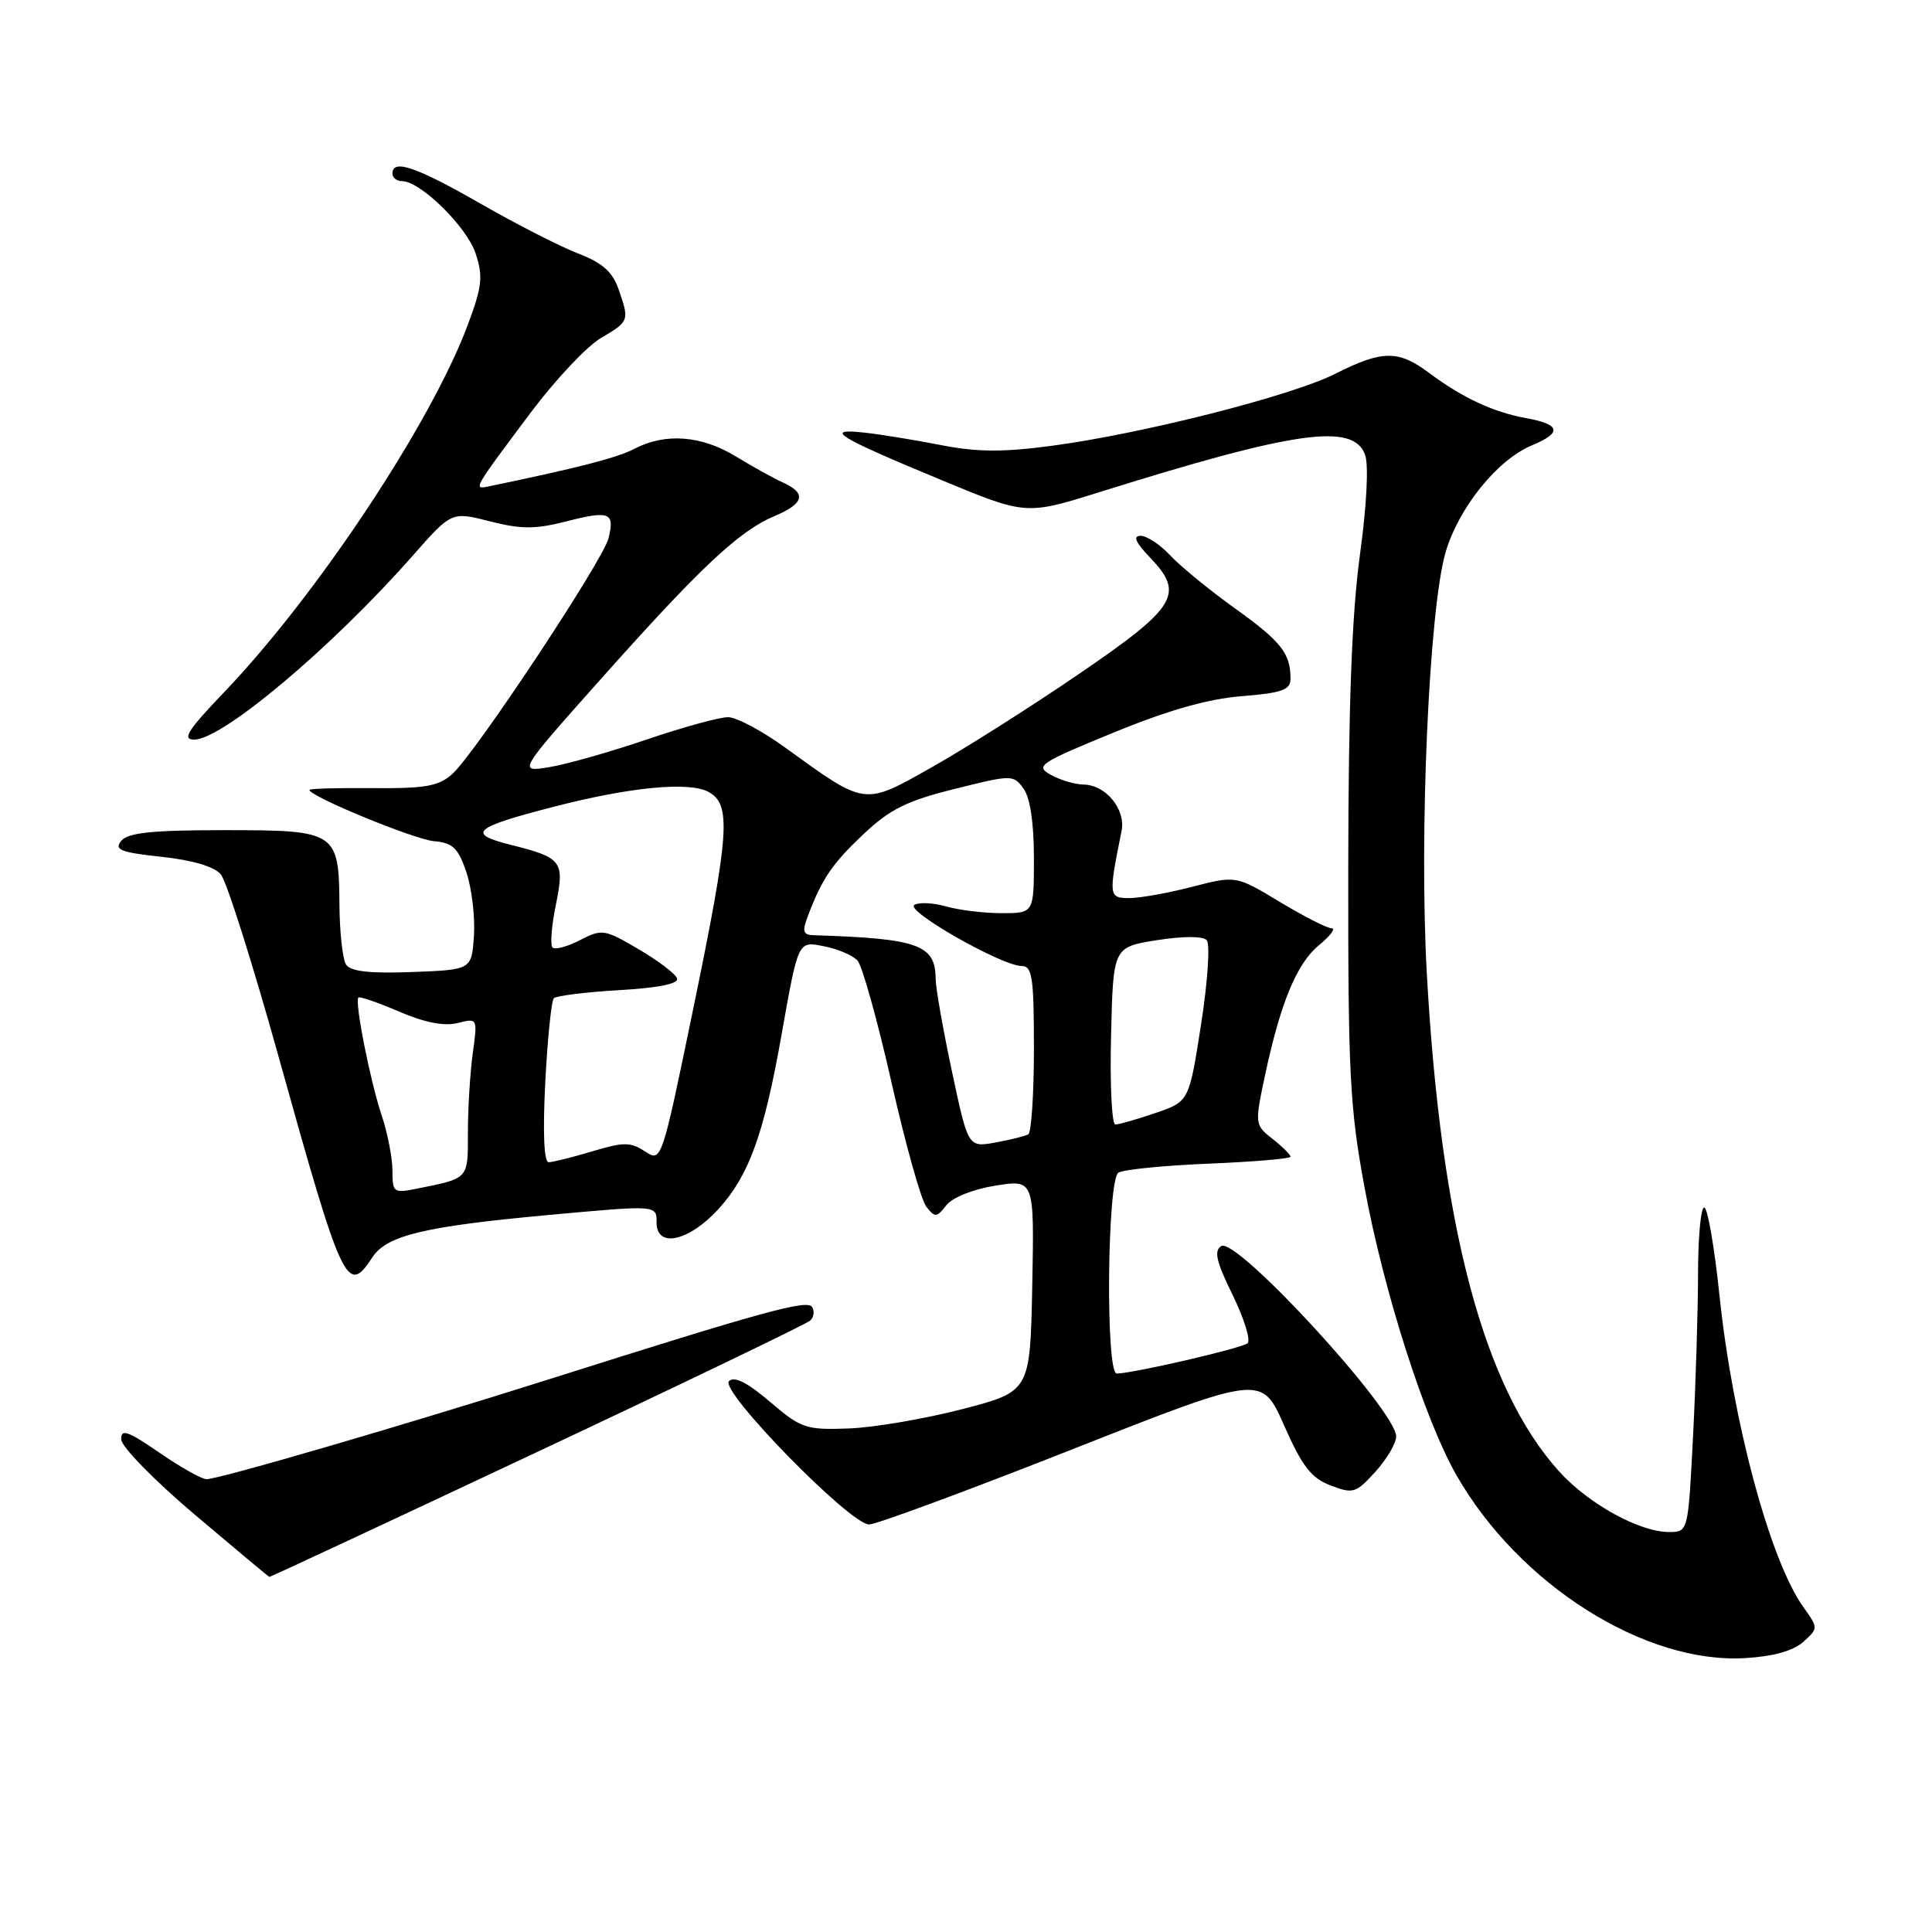 <?xml version="1.0" encoding="UTF-8" standalone="no"?>
<!DOCTYPE svg PUBLIC "-//W3C//DTD SVG 1.1//EN" "http://www.w3.org/Graphics/SVG/1.1/DTD/svg11.dtd" >
<svg xmlns="http://www.w3.org/2000/svg" xmlns:xlink="http://www.w3.org/1999/xlink" version="1.1" viewBox="0 0 256 256">
 <g >
 <path fill="currentColor"
d=" M 238.94 217.56 C 240.95 215.74 240.95 215.74 238.93 212.91 C 234.53 206.73 229.59 188.34 227.85 171.74 C 227.18 165.28 226.26 160.00 225.82 160.00 C 225.37 160.00 225.00 163.94 225.00 168.75 C 224.99 173.56 224.70 183.24 224.34 190.25 C 223.69 203.00 223.69 203.00 221.16 203.00 C 217.23 203.00 210.49 199.28 206.59 194.97 C 196.60 183.91 190.93 162.58 189.06 128.98 C 188.03 110.51 189.36 80.73 191.54 73.21 C 193.27 67.28 198.41 60.90 203.01 59.00 C 207.01 57.34 206.78 56.23 202.25 55.41 C 197.86 54.62 193.75 52.70 189.32 49.38 C 185.29 46.37 183.14 46.39 176.97 49.51 C 171.20 52.44 151.37 57.48 139.30 59.08 C 132.91 59.93 129.44 59.91 124.71 58.98 C 121.29 58.31 116.70 57.56 114.50 57.32 C 109.04 56.72 110.92 57.88 124.72 63.60 C 135.94 68.26 135.94 68.26 145.72 65.20 C 171.65 57.08 179.31 56.00 180.88 60.25 C 181.37 61.58 181.10 66.97 180.20 73.50 C 179.13 81.28 178.67 93.43 178.65 115.00 C 178.62 142.24 178.85 146.77 180.82 157.40 C 183.36 171.17 188.79 188.14 193.00 195.49 C 201.26 209.94 217.90 220.48 231.21 219.71 C 234.96 219.49 237.62 218.75 238.94 217.56 Z  M 71.19 192.39 C 90.61 183.26 106.89 175.42 107.36 174.98 C 107.84 174.54 107.95 173.73 107.61 173.19 C 106.98 172.15 101.18 173.75 72.50 182.84 C 53.64 188.81 29.01 196.00 27.37 196.00 C 26.74 196.00 23.92 194.42 21.11 192.48 C 16.92 189.60 16.01 189.29 16.06 190.73 C 16.09 191.71 20.48 196.19 25.81 200.70 C 31.14 205.21 35.58 208.92 35.69 208.95 C 35.79 208.98 51.76 201.53 71.19 192.39 Z  M 142.02 192.07 C 167.18 182.14 167.18 182.14 170.15 188.88 C 172.55 194.30 173.74 195.85 176.31 196.83 C 179.30 197.97 179.67 197.86 182.25 195.01 C 183.76 193.34 185.00 191.24 185.00 190.34 C 185.00 186.90 163.84 163.86 161.82 165.11 C 160.83 165.73 161.16 167.18 163.33 171.59 C 164.86 174.72 165.75 177.60 165.31 177.99 C 164.55 178.65 150.07 182.00 147.97 182.00 C 146.48 182.00 146.70 156.30 148.20 155.38 C 148.86 154.97 154.26 154.43 160.20 154.19 C 166.14 153.94 171.00 153.53 171.00 153.27 C 171.00 153.00 169.93 151.94 168.62 150.91 C 166.28 149.08 166.26 148.92 167.56 142.77 C 169.64 132.94 171.80 127.69 174.76 125.25 C 176.27 124.02 177.02 123.01 176.44 123.00 C 175.86 123.00 172.77 121.43 169.57 119.50 C 163.77 116.01 163.77 116.01 157.99 117.50 C 154.81 118.33 151.05 119.00 149.63 119.00 C 146.90 119.00 146.87 118.71 148.61 110.13 C 149.20 107.27 146.55 104.01 143.60 103.96 C 142.44 103.95 140.48 103.36 139.24 102.67 C 137.13 101.50 137.69 101.12 147.51 97.09 C 154.74 94.12 160.06 92.60 164.52 92.25 C 169.87 91.82 171.00 91.42 171.00 89.94 C 171.00 86.57 169.78 85.02 163.65 80.62 C 160.27 78.20 156.41 75.04 155.08 73.61 C 153.74 72.17 151.97 71.00 151.14 71.00 C 150.08 71.00 150.45 71.86 152.40 73.89 C 157.00 78.70 155.94 80.44 143.00 89.28 C 136.68 93.60 127.91 99.16 123.51 101.64 C 114.39 106.79 114.80 106.84 104.00 99.03 C 100.97 96.84 97.60 95.04 96.49 95.03 C 95.39 95.01 90.51 96.35 85.66 98.00 C 80.81 99.65 74.99 101.30 72.73 101.66 C 68.62 102.32 68.62 102.32 79.73 89.85 C 92.77 75.21 97.98 70.32 102.61 68.39 C 106.55 66.74 106.91 65.36 103.75 63.94 C 102.51 63.38 99.70 61.82 97.50 60.48 C 92.95 57.70 88.19 57.33 84.08 59.46 C 81.72 60.68 76.74 61.96 64.75 64.45 C 62.67 64.88 62.64 64.93 70.36 54.62 C 73.59 50.32 77.75 45.90 79.61 44.80 C 83.40 42.57 83.42 42.50 81.94 38.26 C 81.16 36.02 79.78 34.80 76.63 33.60 C 74.29 32.71 68.47 29.73 63.68 26.99 C 55.13 22.09 52.00 21.02 52.00 23.00 C 52.00 23.55 52.57 24.00 53.27 24.00 C 55.70 24.00 61.86 30.05 63.02 33.58 C 64.03 36.63 63.89 37.96 61.97 43.08 C 57.10 56.11 41.96 78.92 29.67 91.75 C 24.85 96.79 24.08 98.00 25.74 98.00 C 29.47 98.00 44.01 85.76 54.68 73.64 C 59.84 67.78 59.84 67.78 64.92 69.08 C 69.09 70.14 70.91 70.14 75.06 69.08 C 80.78 67.62 81.49 67.90 80.63 71.33 C 79.89 74.29 63.00 99.79 59.96 102.53 C 58.14 104.18 56.40 104.49 49.39 104.43 C 44.78 104.39 41.00 104.49 41.00 104.67 C 41.00 105.51 54.88 111.23 57.50 111.46 C 60.00 111.68 60.72 112.37 61.80 115.58 C 62.51 117.70 62.96 121.48 62.80 123.97 C 62.50 128.50 62.50 128.50 54.59 128.80 C 48.93 129.01 46.44 128.72 45.85 127.80 C 45.40 127.08 45.01 123.58 44.98 120.00 C 44.91 110.18 44.63 110.00 29.76 110.00 C 20.19 110.00 16.97 110.33 16.07 111.41 C 15.09 112.60 15.95 112.94 21.39 113.53 C 25.50 113.97 28.40 114.82 29.26 115.86 C 30.02 116.76 33.46 127.62 36.91 140.00 C 45.40 170.46 45.99 171.72 49.36 166.58 C 51.24 163.71 56.22 162.51 72.50 161.01 C 87.13 159.67 87.00 159.66 87.00 162.00 C 87.00 165.46 91.33 164.48 95.26 160.14 C 99.24 155.73 101.20 150.33 103.49 137.50 C 105.83 124.37 105.68 124.69 109.34 125.42 C 111.06 125.76 112.99 126.60 113.62 127.27 C 114.24 127.95 116.27 135.20 118.12 143.39 C 119.97 151.58 122.05 159.01 122.74 159.89 C 123.89 161.36 124.12 161.34 125.39 159.71 C 126.20 158.67 128.94 157.57 131.92 157.10 C 137.05 156.29 137.05 156.29 136.78 170.33 C 136.50 184.38 136.50 184.38 127.50 186.72 C 122.55 188.00 115.78 189.16 112.46 189.28 C 106.78 189.49 106.15 189.27 102.02 185.74 C 99.02 183.18 97.29 182.31 96.59 183.01 C 95.32 184.28 112.64 202.00 115.16 202.00 C 116.09 202.00 128.18 197.53 142.02 192.07 Z  M 52.00 155.11 C 52.00 153.44 51.36 150.14 50.57 147.78 C 49.04 143.20 46.97 132.71 47.49 132.18 C 47.66 132.00 50.09 132.84 52.88 134.04 C 56.25 135.49 58.85 136.00 60.62 135.56 C 63.29 134.89 63.29 134.89 62.64 139.58 C 62.29 142.17 62.00 146.89 62.00 150.07 C 62.00 156.30 62.17 156.11 55.25 157.50 C 52.15 158.13 52.00 158.02 52.00 155.11 Z  M 72.25 143.44 C 72.55 137.63 73.06 132.60 73.39 132.27 C 73.73 131.94 77.62 131.46 82.04 131.20 C 87.23 130.90 89.95 130.35 89.72 129.65 C 89.51 129.04 87.22 127.30 84.63 125.78 C 80.10 123.12 79.77 123.07 76.86 124.57 C 75.18 125.44 73.54 125.88 73.21 125.55 C 72.89 125.22 73.08 122.70 73.64 119.96 C 74.84 114.09 74.52 113.66 67.62 111.93 C 61.78 110.46 62.70 109.65 73.42 106.89 C 83.46 104.29 91.27 103.54 93.86 104.92 C 96.94 106.58 96.68 110.30 91.84 133.75 C 87.66 154.01 87.66 154.01 85.45 152.56 C 83.54 151.31 82.63 151.31 78.47 152.56 C 75.84 153.35 73.24 154.00 72.70 154.00 C 72.08 154.00 71.91 150.07 72.25 143.44 Z  M 126.14 141.98 C 124.96 136.45 123.99 130.93 123.98 129.71 C 123.95 125.17 121.69 124.36 107.80 123.92 C 106.40 123.88 106.27 123.42 107.05 121.37 C 108.94 116.39 110.28 114.43 114.47 110.48 C 117.92 107.23 120.19 106.10 126.48 104.54 C 134.08 102.64 134.27 102.64 135.62 104.49 C 136.50 105.69 137.00 109.05 137.00 113.69 C 137.00 121.00 137.00 121.00 132.74 121.00 C 130.40 121.00 127.09 120.60 125.38 120.11 C 123.67 119.62 121.77 119.53 121.15 119.91 C 119.90 120.68 132.77 128.00 135.37 128.00 C 136.78 128.00 137.00 129.49 137.00 138.94 C 137.00 144.96 136.66 150.07 136.25 150.31 C 135.84 150.54 133.88 151.03 131.89 151.39 C 128.28 152.04 128.28 152.04 126.14 141.98 Z  M 147.22 137.25 C 147.50 125.50 147.50 125.50 153.28 124.58 C 156.79 124.03 159.40 124.03 159.90 124.58 C 160.36 125.09 160.03 130.10 159.15 135.73 C 157.56 145.96 157.56 145.96 153.10 147.48 C 150.65 148.32 148.26 149.00 147.79 149.00 C 147.32 149.00 147.06 143.71 147.22 137.25 Z "/>
</g>
</svg>